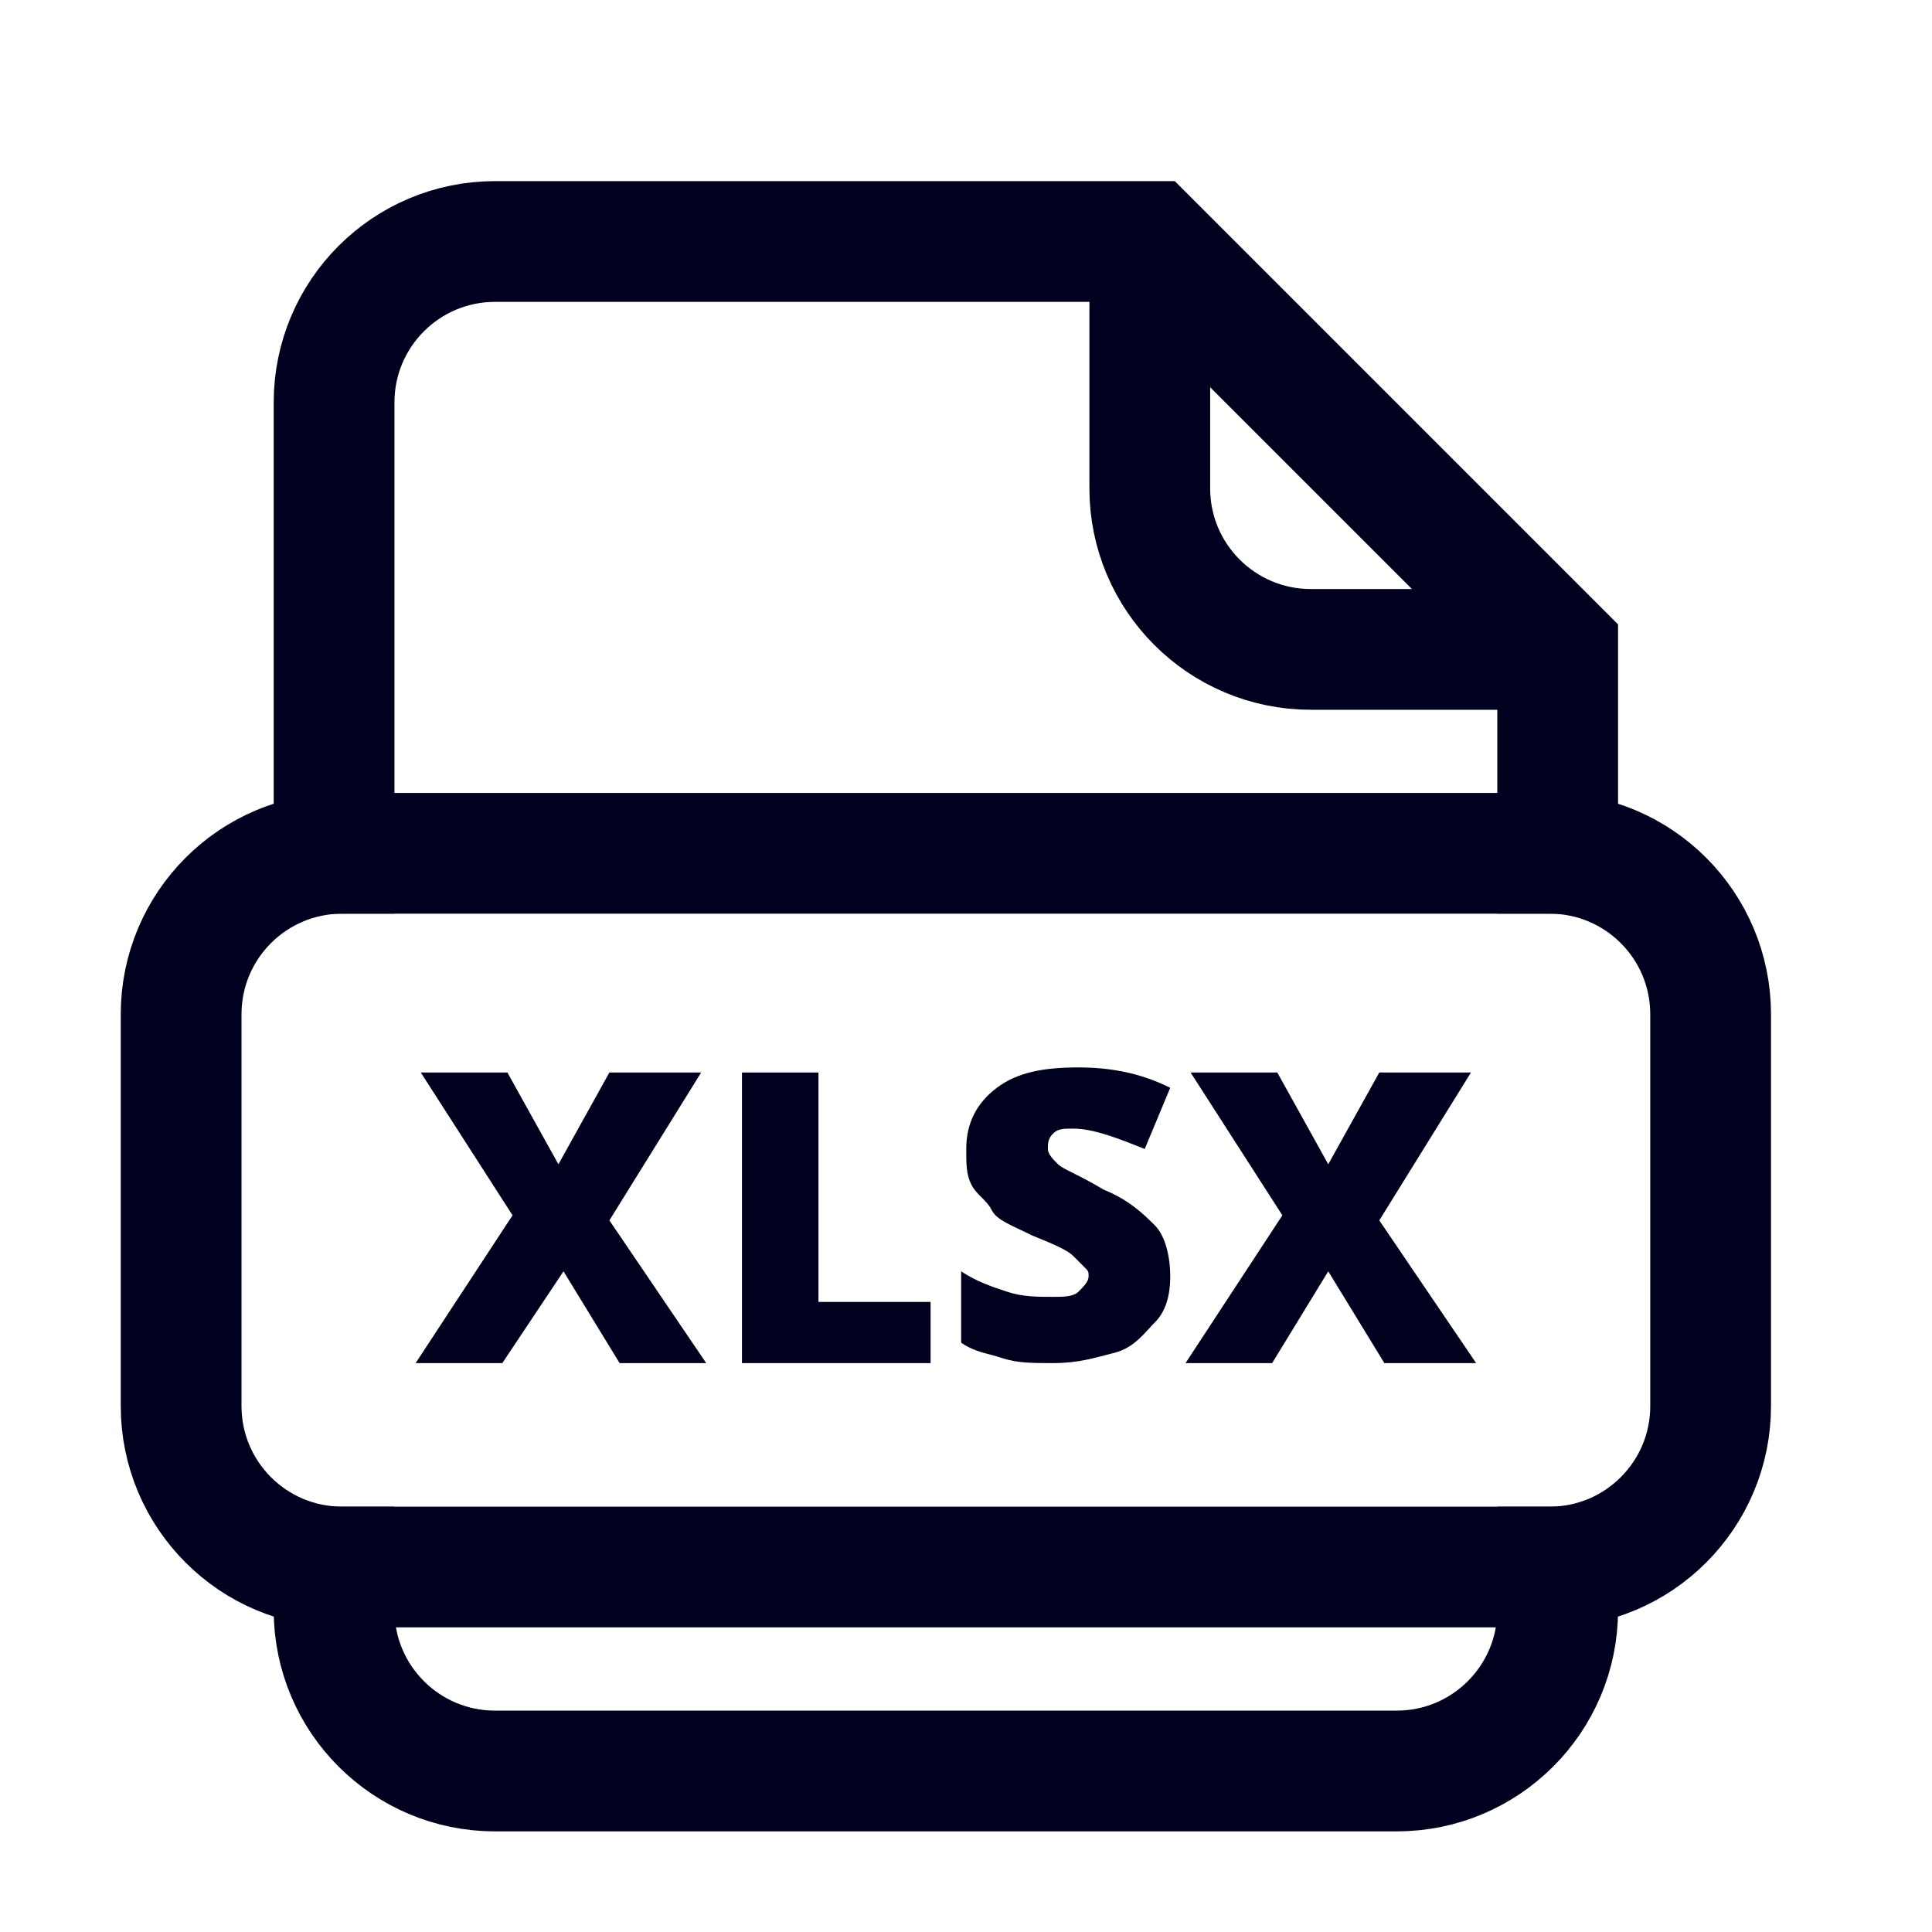 <svg width="24" height="24" viewBox="0 0 24 24" fill="none" xmlns="http://www.w3.org/2000/svg">
<path d="M14.283 3V6.067C14.283 7.171 15.179 8.067 16.283 8.067H19.35" stroke="#00011F" stroke-width="1.5" stroke-miterlimit="10"/>
<path d="M19.35 10.6V8.067L14.283 3H6.15C5.045 3 4.15 3.895 4.15 5V10.6" stroke="#00011F" stroke-width="1.5" stroke-miterlimit="10" stroke-linecap="square"/>
<path d="M4.15 19.467V20C4.15 21.105 5.045 22 6.15 22H17.35C18.454 22 19.35 21.105 19.35 20V19.467" stroke="#00011F" stroke-width="1.5" stroke-miterlimit="10" stroke-linecap="square"/>
<path d="M8.773 16.933H7.697L7 15.793L6.24 16.933H5.163L6.367 15.097L5.227 13.323H6.303L6.937 14.463L7.57 13.323H8.71L7.57 15.16L8.773 16.933Z" fill="#00011F"/>
<path d="M9.217 16.933V13.323H10.167V16.173H11.56V16.933H9.217Z" fill="#00011F"/>
<path d="M14.537 15.856C14.537 16.11 14.473 16.3 14.347 16.426C14.22 16.553 14.093 16.743 13.84 16.806C13.587 16.87 13.397 16.933 13.08 16.933C12.827 16.933 12.637 16.933 12.447 16.87C12.257 16.806 12.13 16.806 11.94 16.68V15.793C12.13 15.92 12.32 15.983 12.51 16.046C12.7 16.11 12.89 16.11 13.08 16.11C13.207 16.11 13.333 16.11 13.397 16.046C13.46 15.983 13.523 15.92 13.523 15.856C13.523 15.793 13.523 15.793 13.46 15.73C13.397 15.666 13.397 15.666 13.333 15.603C13.27 15.54 13.143 15.476 12.827 15.35C12.573 15.223 12.383 15.16 12.32 15.033C12.257 14.906 12.13 14.843 12.067 14.716C12.003 14.59 12.003 14.463 12.003 14.273C12.003 13.956 12.13 13.703 12.383 13.513C12.637 13.323 12.953 13.26 13.397 13.26C13.777 13.26 14.157 13.323 14.537 13.513L14.22 14.273C13.903 14.146 13.587 14.02 13.333 14.02C13.207 14.02 13.143 14.02 13.08 14.083C13.017 14.146 13.017 14.21 13.017 14.273C13.017 14.336 13.08 14.4 13.143 14.463C13.207 14.526 13.397 14.59 13.713 14.78C14.03 14.906 14.22 15.096 14.347 15.223C14.473 15.35 14.537 15.603 14.537 15.856Z" fill="#00011F"/>
<path d="M18.337 16.933H17.197L16.5 15.793L15.803 16.933H14.727L15.93 15.097L14.79 13.323H15.867L16.5 14.463L17.134 13.323H18.273L17.134 15.16L18.337 16.933Z" fill="#00011F"/>
<path d="M12.25 10.6H4.25C3.145 10.6 2.25 11.495 2.25 12.6V17.466C2.25 18.571 3.145 19.466 4.25 19.466H19.25C20.355 19.466 21.25 18.571 21.25 17.466V12.6C21.25 11.495 20.355 10.6 19.25 10.6H11.75" stroke="#00011F" stroke-width="1.5" stroke-miterlimit="10" stroke-linecap="round"/>
</svg>
